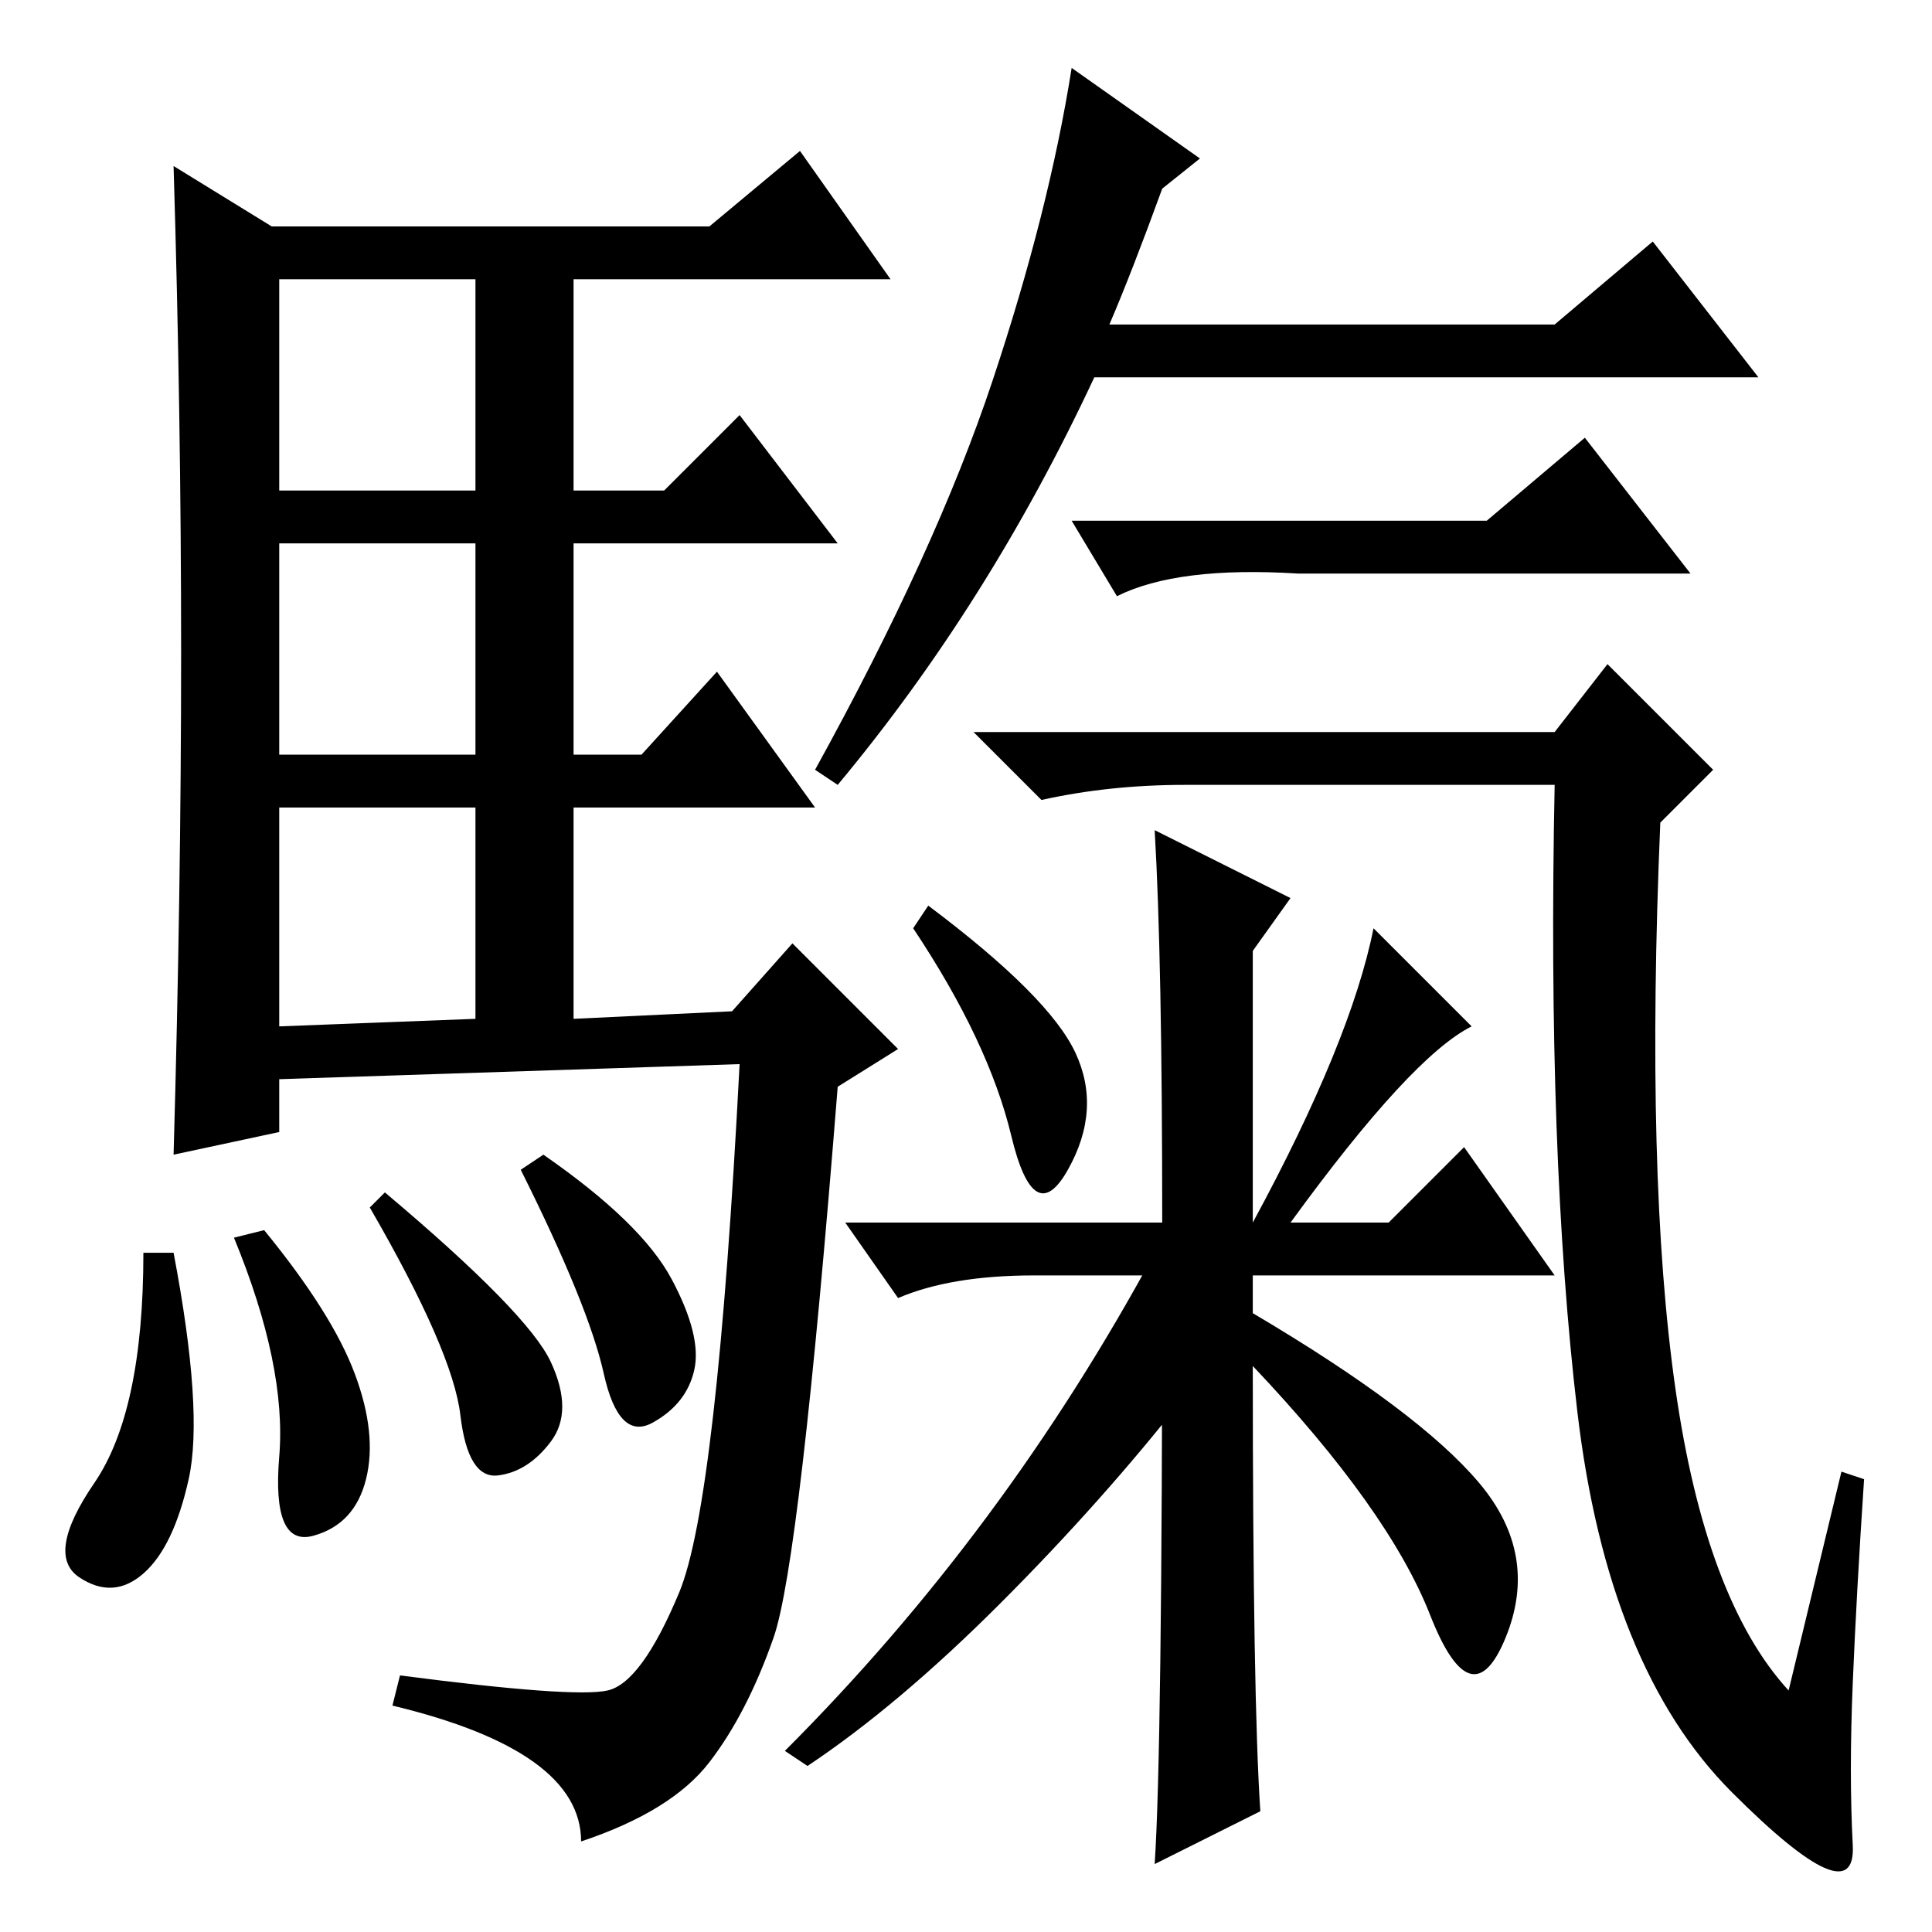 <?xml version="1.0" standalone="no"?>
<!DOCTYPE svg PUBLIC "-//W3C//DTD SVG 1.1//EN" "http://www.w3.org/Graphics/SVG/1.1/DTD/svg11.dtd" >
<svg xmlns="http://www.w3.org/2000/svg" xmlns:xlink="http://www.w3.org/1999/xlink" version="1.1" viewBox="0 -36 256 256">
  <g transform="matrix(1 0 0 -1 0 220)">
   <path fill="currentColor"
d="M24 169.5q0 31.5 -1 64.5l13 -8h58l12 10l12 -17h-42v-28h12l10 10l13 -17h-35v-28h9l10 11l13 -18h-32v-28l21 1l8 9l14 -14l-8 -5q-5 -63 -8.5 -73t-8.5 -16.5t-17 -10.5q0 12 -25 18l1 4q23 -3 27.5 -2t9.5 13t8 70l-61 -2v-7l-14 -3q1 35 1 66.5zM37 191h26v28h-26
v-28zM37 156h26v28h-26v-28zM37 120l26 1v28h-26v-29zM23 90q4 -21 2 -30t-6 -12.5t-8.5 -0.5t2 12.5t6.5 30.5h4zM35 93q9 -11 12 -19t1.5 -14t-7 -7.5t-4.5 10.5t-6 29zM51 98q19 -16 22 -22.5t0 -10.5t-7 -4.5t-5 8t-12 27.5zM72 103q13 -9 17 -16.5t3 -12t-5.5 -7
t-6.5 6.5t-11 27zM147 213h59l13 11l14 -18h-88q-14 -30 -34 -54l-3 2q16 29 23.5 51.5t10.5 41.5l17 -12l-5 -4q-4 -11 -7 -18zM244 61l3 -1q-1 -15 -1.5 -27t0 -21.5t-16 7t-20.5 50.5t-3 83h-49q-10 0 -19 -2l-9 9h77l7 9l14 -14l-7 -7q-2 -47 2 -75t15 -40zM123 136
q16 -12 19.5 -19.5t-1 -15.5t-7.5 4.5t-13 27.5zM167 16l-14 -7q1 15 1 78h-17q-11 0 -18 -3l-7 10h42q0 35 -1 52l18 -9l-5 -7v-36q13 24 16 39l13 -13q-8 -4 -24 -26h13l10 10l12 -17h-40v-5q22 -13 30 -22.5t3.5 -20.5t-10 3t-23.5 33q0 -44 1 -59zM197 187l13 11l14 -18
h-52q-16 1 -24 -3l-6 10h55zM132.5 43.5q-13.5 -13.5 -25.5 -21.5l-3 2q29 29 49 66h4v-19q-11 -14 -24.5 -27.5z" />
  </g>

</svg>
